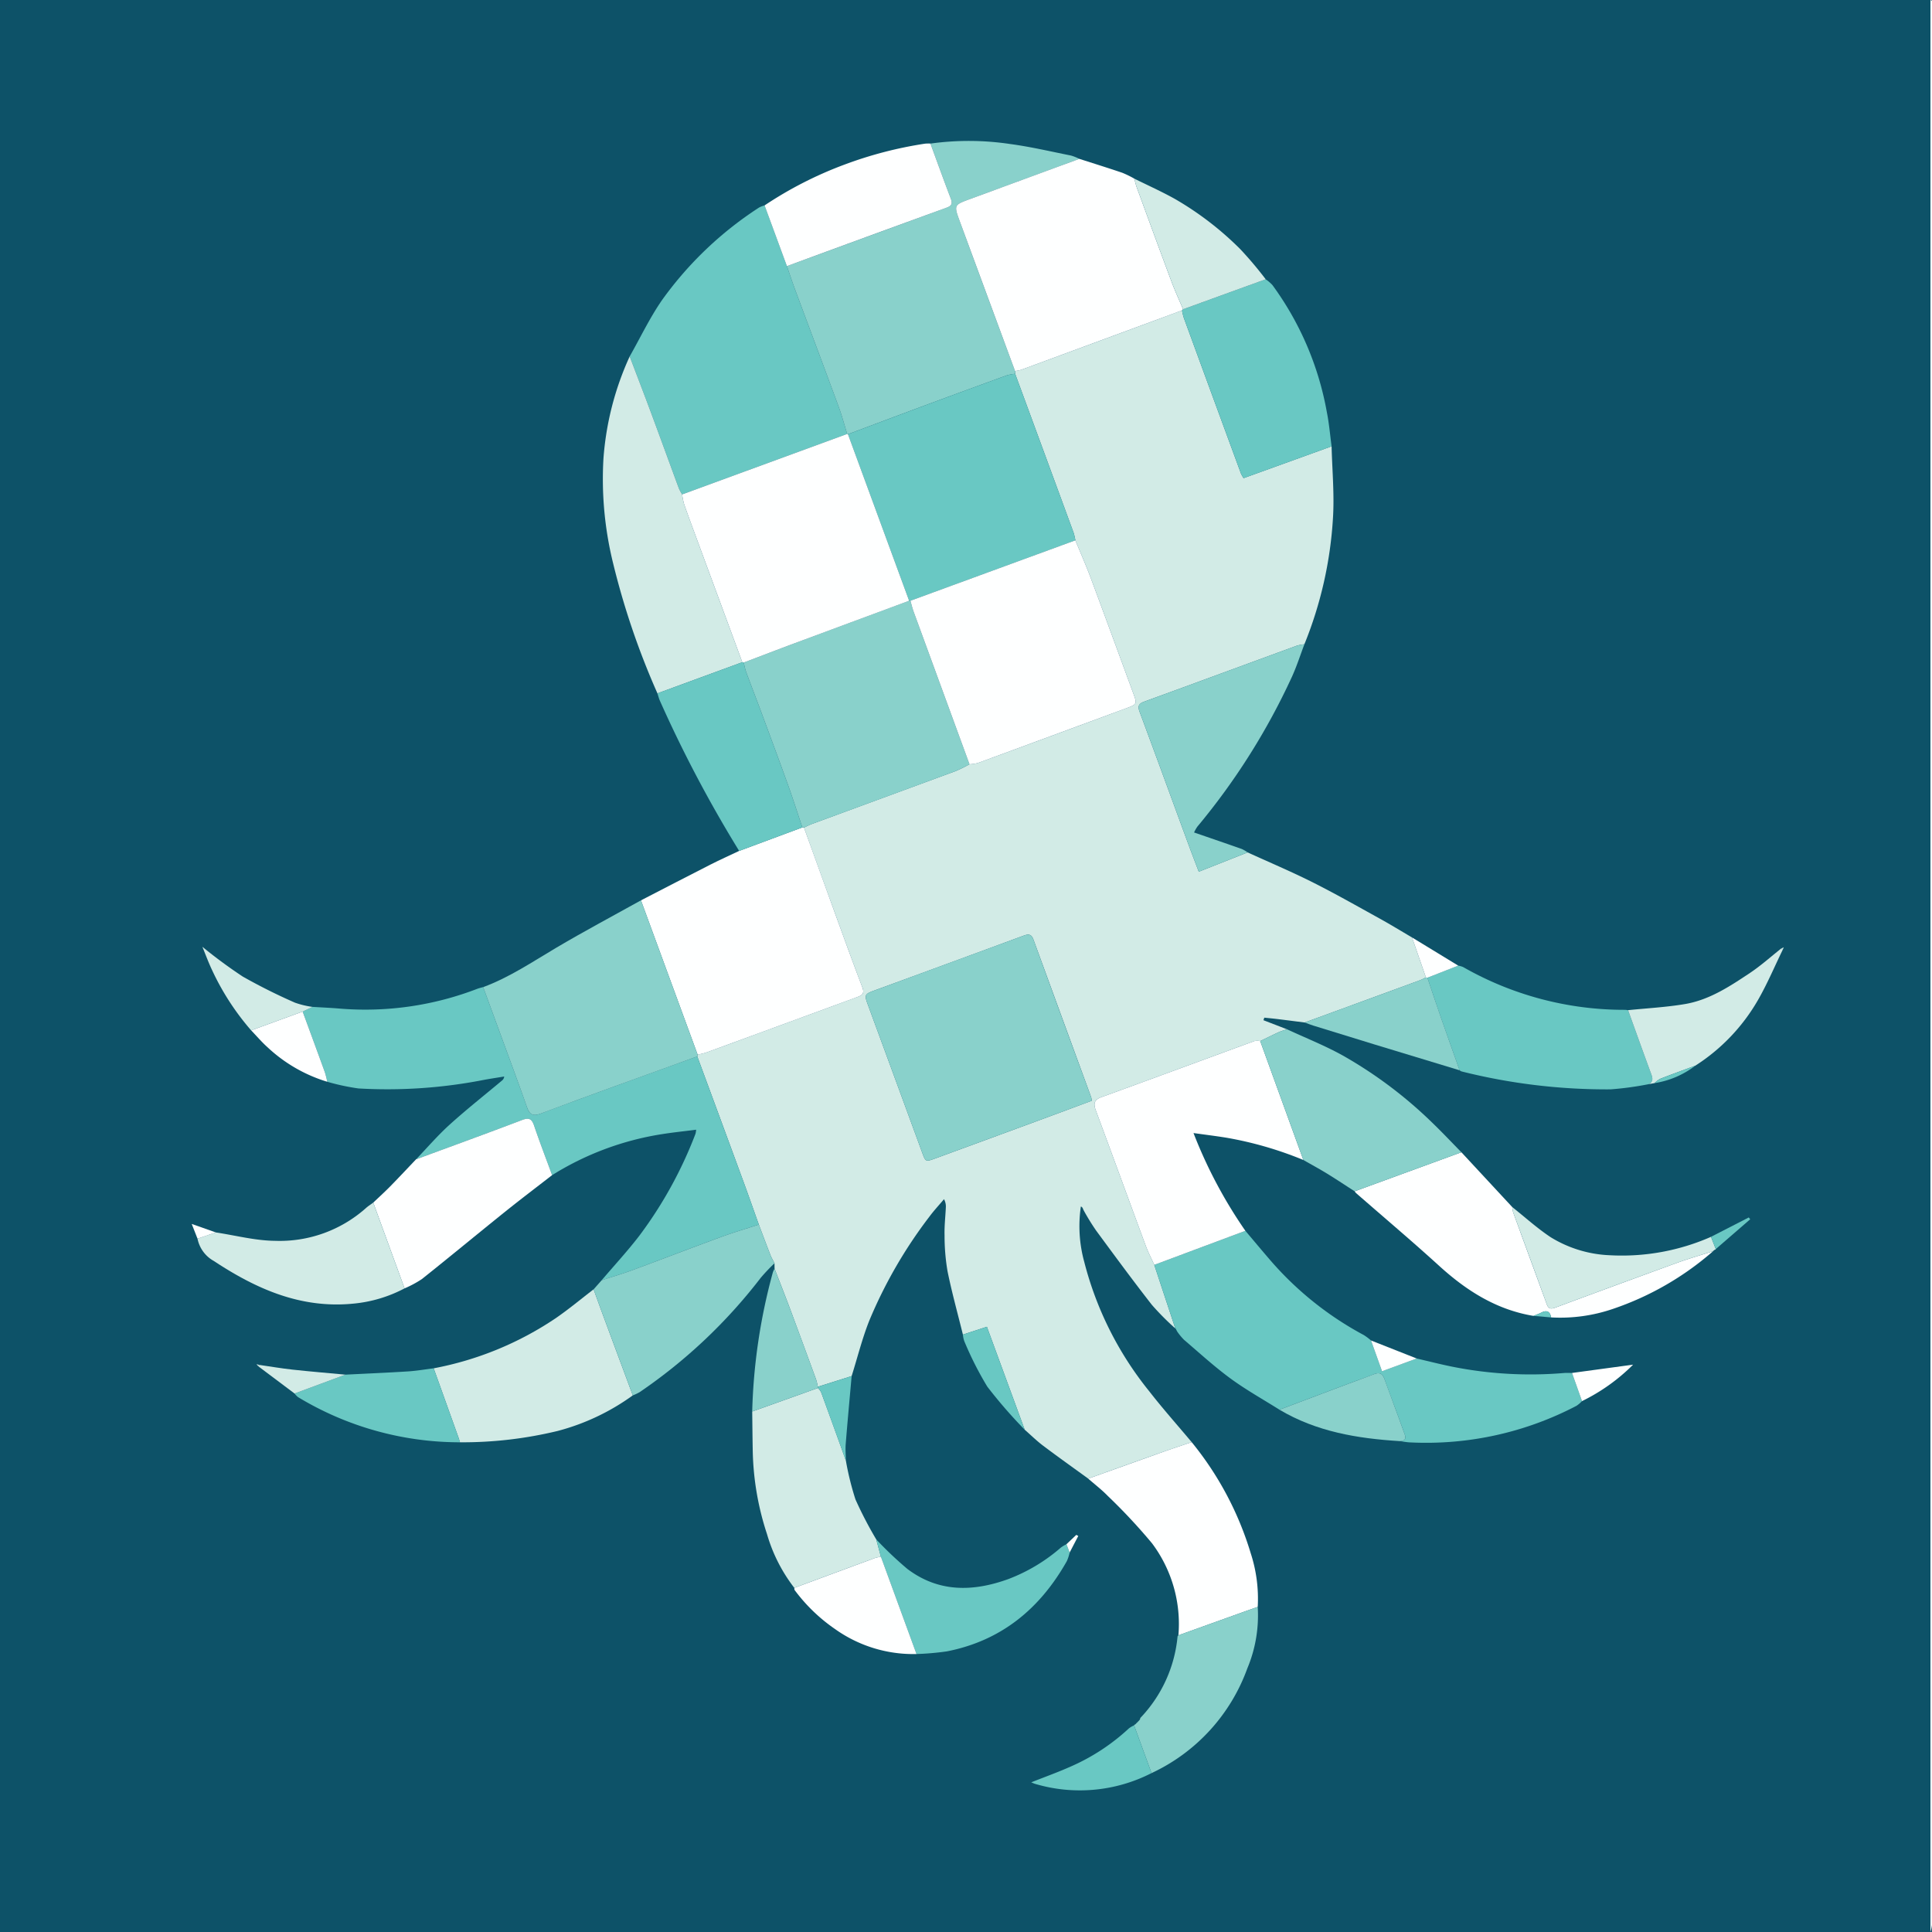 <svg xmlns="http://www.w3.org/2000/svg" xmlns:xlink="http://www.w3.org/1999/xlink" viewBox="0 0 300 300">
  <defs>
    <style>
      .octopus-shape {
        fill: none;
      }

      .background {
        fill: #bcbbbb;
      }

      .patterns {
        clip-path: url(#clip-path);
      }
      .grey-bg {
          fill: #a3a3a3;
      }
    </style>
    <style>
      .layer1-color1 {
        fill: #feffff;
      }

      .layer1-color2 {
        fill: #d2ebe6;
      }

      .layer1-color3 {
        fill: #69c8c3;
      }

      .layer1-color4 {
        fill: #89d1cb;
      }
    </style>
  <clipPath id="clip-path">
      <path class="octopus-shape" d="M242.205,192.687c-3.956-1.889-9.162-7.602-12.064-10.887-14.051-15.904-26.867-21.652-35.085-23.689,4.468.107,10.465,1.124,18.368,4.095,21.891,8.23,38.347,7.011,38.347,7.011,19.645-.472,26.308-23.318,26.308-23.318-5.443,6.169-14.277,9.6-14.277,9.6a49.723,49.723,0,0,1-39.138-7.138c-26.642-15.872-36.161-18.542-39.15-18.927,39.043-47.032,14.383-82.322,14.383-82.322-16.189-25.327-47.86-25.272-47.86-25.272-25.107-1.312-60.553,21.005-58.287,55.796,1.332,20.456,15.557,45.397,21.18,54.535-6.038,2.518-15.6,7.264-30.584,16.191A49.723,49.723,0,0,1,45.208,155.5s-8.834-3.431-14.277-9.6c0,0,6.663,22.846,26.308,23.318,0,0,8.75.629,21.947-2.198a94.963,94.963,0,0,0-14.653,13.013c-2.981,3.214-8.324,8.799-12.325,10.591-7.118,3.19-16.807,3.413-30.287-4.688,0,0,23.263,28.445,45.974,11.399,2.233-1.676,7.76-6.492,9.899-8.287,7.297-6.119,13.411-11.933,30.567-13.538-5.281,14.005-22.675,46.048-69.171,36.072,0,0,17.56,19.058,49.861,10.26,0,0,16.765-5.513,31.567-26.237-1.425,5.56-2.385,10.191-2.385,10.191-8.369,51.363,23.138,51.363,23.138,51.363,21.345,0,26.912-20.02,26.912-20.02-10.831,12.143-21.864,9.19-21.864,9.19-12.269-3.774-14.277-16.877-14.277-16.877-3.724-19.006,9.763-37.209,15.048-43.467a46.124,46.124,0,0,0,6.324,29.576,45.162,45.162,0,0,0,10.106,10.324,65.137,65.137,0,0,1,14.509,12.732c.294.342.575.698.845,1.065a20.859,20.859,0,0,1-.148,25.277c-3.46,4.518-9.207,9.089-18.748,11.894,0,0,5.132,2.383,12.675.848a28.923,28.923,0,0,0,22.571-33.461c-1.268-6.66-4.789-14.52-12.3-23.345,0,0-15.892-15.602-15.254-33.948,15.78,27.901,37.079,34.897,37.079,34.897,32.3,8.798,49.861-10.26,49.861-10.26-45.799,9.826-63.365-21.122-68.929-35.437,17.609,1.946,23.649,7.973,30.884,14.346,2.095,1.845,7.503,6.794,9.695,8.524,22.291,17.592,46.237-10.281,46.237-10.281C258.925,196.506,249.244,196.048,242.205,192.687Z"></path>
    </clipPath>
  </defs>
  <rect class="background" x="-3.773" y="-3.773" width="307.546" height="307.546" style="fill: #0d5268;"></rect>
  <g class="pattern">
    <path class="layer1-color1" d="M299.758,300V0c.08.04.226.076.229.121.02.318.011.639.011.959q0,148.921-.01,297.842A5.211,5.211,0,0,1,299.758,300Z"/>
    <path class="layer1-color2" d="M206.77,69.305c.091,3.698.442,7.413.215,11.092a61.697,61.697,0,0,1-4.437,19.641,6.992,6.992,0,0,0-1.161.219c-7.908,2.895-15.807,5.812-23.719,8.696-.877.32-1.029.72-.703,1.595,2.55,6.847,5.051,13.712,7.574,20.569.504,1.369,1.033,2.73,1.606,4.242l7.589-2.997c3.358,1.533,6.764,2.97,10.061,4.624,3.546,1.779,6.998,3.746,10.473,5.665,1.685.931,3.328,1.94,4.99,2.914q1.079,3.106,2.159,6.212c-.324.153-.638.331-.973.454q-8.924,3.277-17.853,6.541c-1.432-.181-2.864-.367-4.297-.542-.656-.08-1.315-.139-1.973-.208l-.133.395q1.833.707,3.665,1.414a12.371,12.371,0,0,0-1.236.421c-.986.45-1.955.936-2.931,1.407a2.631,2.631,0,0,0-.894-.006c-7.901,2.89-15.788,5.818-23.698,8.683-1.147.416-1.353.962-.946,2.054,2.6,6.993,5.152,14.004,7.743,20.999.382,1.031.894,2.014,1.346,3.019q.613,1.855,1.225,3.71,1.021,3.084,2.043,6.167a41.478,41.478,0,0,1-3.639-3.663c-2.96-3.79-5.808-7.667-8.66-11.54a35.589,35.589,0,0,1-1.921-3.117c-.135-.23-.156-.528-.449-.619a20.881,20.881,0,0,0,.533,8.627,52.664,52.664,0,0,0,10.056,20.028c2.11,2.717,4.404,5.291,6.616,7.929-1.465.499-2.935.982-4.393,1.499q-5.84,2.073-11.671,4.17c-2.34-1.701-4.7-3.376-7.01-5.117-1.003-.756-1.905-1.648-2.852-2.478-1.947-5.302-3.895-10.604-5.871-15.983-1.32.43-2.522.822-3.724,1.214-.811-3.285-1.72-6.549-2.392-9.862a32.826,32.826,0,0,1-.457-5.562c-.041-1.425.129-2.855.196-4.284a2.349,2.349,0,0,0-.281-1.319c-.757.9-1.565,1.763-2.264,2.707a72.283,72.283,0,0,0-9.322,16.11c-1.119,2.804-1.85,5.764-2.757,8.653q-2.623.831-5.246,1.661a10.262,10.262,0,0,0-.281-1.152q-1.966-5.378-3.96-10.746c-.806-2.157-1.653-4.298-2.482-6.446q-.005-.42-.011-.84c-.211-.42-.456-.826-.627-1.262-.617-1.577-1.209-3.164-1.81-4.747-.762-2.134-1.507-4.274-2.288-6.401q-3.622-9.857-7.267-19.706l.059-.268c.461-.117.936-.197,1.382-.358,3.002-1.089,5.997-2.196,8.994-3.298q7.194-2.644,14.387-5.288c.681-.25,1.203-.485.832-1.457-1.495-3.918-2.921-7.862-4.355-11.803q-2.377-6.528-4.726-13.066c.433-.196.855-.421,1.3-.585q11.148-4.103,22.296-8.204a21.282,21.282,0,0,0,2.1-1.041,6.183,6.183,0,0,0,1.283-.187q11.631-4.27,23.249-8.577c1.438-.532,1.489-.662.971-2.067-2.22-6.033-4.424-12.072-6.672-18.094-.736-1.972-1.59-3.9-2.39-5.848a9.157,9.157,0,0,0-.266-1.154q-4.533-12.353-9.085-24.7l-.017-.435a5.727,5.727,0,0,0,.935-.181q12.5-4.606,24.993-9.23a10.23,10.23,0,0,0,.281,1.156q4.424,12.085,8.869,24.163a5.109,5.109,0,0,0,.416.726ZM169.52,170.926a3.302,3.302,0,0,0-.073-.516q-4.492-12.259-8.978-24.52c-.334-.917-.836-.854-1.577-.581q-11.514,4.249-23.039,8.465c-1.639.603-1.659.693-1.058,2.326q4.201,11.412,8.386,22.829c.545,1.485.536,1.505,2.029.958q8.32-3.047,16.633-6.112C164.382,172.84,166.919,171.892,169.52,170.926Z"/>
    <path class="layer1-color3" d="M108.272,164.043q3.635,9.852,7.267,19.706c.781,2.127,1.527,4.267,2.289,6.401-1.961.641-3.943,1.223-5.879,1.933-4.6,1.687-9.173,3.452-13.769,5.149-1.564.578-3.169,1.047-4.755,1.565,1.959-2.302,4.02-4.527,5.857-6.923a64.953,64.953,0,0,0,8.721-15.838,4.196,4.196,0,0,0,.094-.614c-1.825.234-3.573.412-5.305.688a45.358,45.358,0,0,0-17.057,6.365c-.934-2.544-1.911-5.074-2.78-7.64-.356-1.05-.75-1.351-1.876-.922-5.472,2.085-10.978,4.081-16.472,6.108,1.732-1.805,3.367-3.717,5.218-5.39,2.627-2.374,5.413-4.573,8.129-6.848a.892.892,0,0,0,.337-.622c-1.01.166-2.023.318-3.031.5A77.87,77.87,0,0,1,55.664,169.014a34.541,34.541,0,0,1-4.845-1.038,14.853,14.853,0,0,0-.377-1.49c-1.137-3.141-2.294-6.274-3.445-9.41l1.535-.727c1.427.088,2.857.146,4.281.269a48.352,48.352,0,0,0,21.304-3.078c.295-.11.605-.177.908-.264q1.564,4.26,3.128,8.52c1.244,3.403,2.509,6.799,3.708,10.218.4,1.142,1.012,1.315,2.081.911,3.834-1.449,7.686-2.85,11.537-4.254Q101.87,166.345,108.272,164.043Z"/>
    <path class="layer1-color3" d="M97.778,55.343c1.685-2.963,3.153-6.08,5.101-8.859A55.848,55.848,0,0,1,117.873,32.223a4.06,4.06,0,0,1,.848-.326q1.735,4.715,3.47,9.429c.417,1.201.813,2.409,1.256,3.601,2.258,6.082,4.543,12.155,6.785,18.244.507,1.378.881,2.806,1.317,4.21l-25.625,9.39a7.175,7.175,0,0,1-.505-.929c-1.453-3.927-2.88-7.863-4.338-11.788C99.998,61.143,98.88,58.246,97.778,55.343Z"/>
    <path class="layer1-color4" d="M131.548,67.381c-.435-1.405-.809-2.832-1.317-4.21-2.242-6.089-4.526-12.162-6.785-18.244-.442-1.191-.838-2.4-1.256-3.601Q134.593,36.778,147,32.243c.794-.289.931-.648.634-1.422-1.084-2.83-2.108-5.682-3.154-8.526a43.406,43.406,0,0,1,12.357.065c3.18.424,6.318,1.165,9.469,1.794a7.501,7.501,0,0,1,1.293.514q-8.475,3.116-16.949,6.231c-2.527.929-2.549.936-1.617,3.469q4.277,11.627,8.583,23.244.009.218.017.435a7.656,7.656,0,0,0-1.279.236q-5.991,2.174-11.968,4.387c-4.243,1.574-8.477,3.17-12.715,4.756A.117.117,0,0,1,131.548,67.381Z"/>
    <path class="layer1-color3" d="M182.505,206.285q-1.022-3.084-2.043-6.167-.614-1.854-1.225-3.71.893-.332,1.785-.664,6.18-2.311,12.361-4.623c1.253,1.482,2.495,2.973,3.762,4.443A50.896,50.896,0,0,0,211.774,207.308a8.913,8.913,0,0,1,1.116.839c.56,1.564,1.12,3.128,1.713,4.782,1.882-.693,3.632-1.337,5.382-1.981,1.85.428,3.692.903,5.553,1.277a61.985,61.985,0,0,0,17.367.971c.396-.032.796-.004,1.194-.003q.777,2.186,1.553,4.372a4.996,4.996,0,0,1-.847.724,50.299,50.299,0,0,1-25.832,5.687c-.551-.021-1.099-.132-1.649-.201,1.33-.019.849-.902.637-1.502-.97-2.738-2.018-5.448-2.996-8.183-.328-.916-.857-1.006-1.67-.685-1.33.527-2.683.995-4.022,1.498q-5.301,1.992-10.599,3.994c-2.541-1.601-5.179-3.07-7.595-4.841-2.521-1.848-4.838-3.975-7.221-6.009a9.363,9.363,0,0,1-1.054-1.271l-.284-.531Z"/>
    <path class="layer1-color1" d="M124.845,128.504q2.362,6.534,4.726,13.067c1.435,3.941,2.86,7.885,4.355,11.803.371.971-.151,1.206-.832,1.457q-7.193,2.645-14.387,5.288c-2.997,1.101-5.993,2.208-8.994,3.298-.445.162-.92.241-1.382.358q-4.402-11.984-8.804-23.969c3.6-1.855,7.192-3.723,10.802-5.558,1.464-.744,2.965-1.415,4.449-2.119l9.81-3.648Z"/>
    <path class="layer1-color1" d="M157.614,57.611Q153.321,45.99,149.032,34.367c-.932-2.533-.91-2.54,1.617-3.469q8.475-3.115,16.949-6.231c2.223.715,4.454,1.409,6.665,2.159a15.757,15.757,0,0,1,1.868.911c.129.458.227.928.39,1.373,1.794,4.891,3.583,9.783,5.408,14.662.538,1.439,1.184,2.837,1.78,4.253l-.168.175q-12.495,4.618-24.993,9.23A5.727,5.727,0,0,1,157.614,57.611Z"/>
    <path class="layer1-color4" d="M99.527,139.806q4.402,11.984,8.804,23.969l-.059.268q-6.397,2.314-12.793,4.631c-3.851,1.403-7.703,2.805-11.537,4.254-1.068.404-1.68.23-2.081-.911-1.199-3.419-2.464-6.815-3.708-10.218q-1.558-4.262-3.128-8.52c4.083-1.507,7.662-3.936,11.378-6.132C90.717,144.597,95.147,142.244,99.527,139.806Z"/>
    <path class="layer1-color1" d="M193.382,191.121q-6.18,2.312-12.361,4.623-.892.334-1.785.664c-.452-1.005-.964-1.988-1.346-3.019-2.592-6.996-5.143-14.007-7.743-20.999-.406-1.092-.201-1.639.946-2.054,7.91-2.866,15.797-5.793,23.698-8.683a2.632,2.632,0,0,1,.895.006q.511,1.407,1.022,2.814,2.839,7.825,5.677,15.65a56.566,56.566,0,0,0-11.923-3.456c-1.622-.265-3.255-.463-5.135-.728A72.852,72.852,0,0,0,193.382,191.121Z"/>
    <path class="layer1-color2" d="M97.778,55.343c1.102,2.903,2.221,5.8,3.303,8.711,1.459,3.924,2.886,7.861,4.338,11.788a7.174,7.174,0,0,0,.505.929,10.811,10.811,0,0,0,.302,1.508c.602,1.73,1.243,3.446,1.877,5.165q3.578,9.693,7.161,19.385l-13.178,4.836A119.339,119.339,0,0,1,95.219,87.527a54.635,54.635,0,0,1-1.515-16.32A46.079,46.079,0,0,1,97.778,55.343Z"/>
    <path class="layer1-color3" d="M183.542,48.201c.056-.058.112-.117.168-.175q6.414-2.33,12.829-4.659a6.334,6.334,0,0,1,1.034.887,47.52,47.52,0,0,1,8.461,19.756c.351,1.744.497,3.53.737,5.296l-13.662,4.94a5.109,5.109,0,0,1-.416-.726q-4.444-12.078-8.869-24.163A10.23,10.23,0,0,1,183.542,48.201Z"/>
    <path class="layer1-color1" d="M238.116,204.33c-5.753-.951-10.409-3.914-14.648-7.774-4.225-3.847-8.595-7.534-12.9-11.294a1.882,1.882,0,0,1-.219-.277q8.288-3.032,16.576-6.063,3.95,4.256,7.9,8.513a4.554,4.554,0,0,0,.141.822q2.606,7.144,5.226,14.282c.253.694.632.757,1.292.512q9.48-3.521,18.983-6.98c1.825-.662,3.696-1.196,5.546-1.789a46.077,46.077,0,0,1-15.551,8.961,25.245,25.245,0,0,1-9.604,1.324c-.18-.979-.714-1.166-1.566-.728C238.916,204.033,238.509,204.168,238.116,204.33Z"/>
    <path class="layer1-color3" d="M226.433,149.942a3.497,3.497,0,0,1,.773.228,50.385,50.385,0,0,0,25.126,6.635,4.168,4.168,0,0,1,.472.054c1.201,3.325,2.389,6.654,3.613,9.971.235.638.286,1.143-.381,1.513a49.251,49.251,0,0,1-5.947.812,92.394,92.394,0,0,1-23.133-2.783,1.267,1.267,0,0,1-.309-.176c-.954-2.691-1.919-5.379-2.859-8.075-.73-2.094-1.428-4.199-2.141-6.299Q224.041,150.882,226.433,149.942Z"/>
    <path class="layer1-color2" d="M98.26,216.674a35.057,35.057,0,0,1-11.666,5.524,62.845,62.845,0,0,1-15.168,1.761c-.07-.228-.131-.459-.212-.683q-1.935-5.403-3.874-10.805a50.683,50.683,0,0,0,18.898-7.746c2.05-1.401,3.962-3.007,5.937-4.519.434,1.198.861,2.399,1.303,3.593Q95.865,210.238,98.26,216.674Z"/>
    <path class="layer1-color4" d="M226.925,178.922q-8.288,3.032-16.576,6.063c-1.423-.916-2.83-1.856-4.272-2.741-1.21-.742-2.461-1.418-3.692-2.122q-2.837-7.825-5.676-15.65-.51-1.407-1.022-2.814c.976-.471,1.946-.957,2.931-1.407a12.371,12.371,0,0,1,1.236-.421c2.899,1.349,5.892,2.531,8.678,4.082a67.676,67.676,0,0,1,14.09,10.638C224.09,175.972,225.492,177.463,226.925,178.922Z"/>
    <path class="layer1-color2" d="M123.339,246.563a24.939,24.939,0,0,1-4.232-8.326,43.824,43.824,0,0,1-2.223-13.012c-.039-2.015-.055-4.031-.081-6.046l10.214-3.655a2.857,2.857,0,0,1,.483.65q1.939,5.302,3.845,10.616a44.561,44.561,0,0,0,1.492,6.044,61.469,61.469,0,0,0,3.225,6.203q.365,1.35.73,2.7a6.139,6.139,0,0,0-.927.191Q129.598,244.236,123.339,246.563Z"/>
    <path class="layer1-color1" d="M168.977,229.601q5.835-2.087,11.671-4.17c1.458-.518,2.929-1,4.393-1.499a50.109,50.109,0,0,1,9.173,17.265,22.783,22.783,0,0,1,1.086,8.322c-.711.251-1.423.499-2.132.753q-5.093,1.827-10.185,3.657A20.883,20.883,0,0,0,178.886,239.644a89.245,89.245,0,0,0-6.884-7.369C171.066,231.313,169.989,230.488,168.977,229.601Z"/>
    <path class="layer1-color4" d="M193.734,132.362l-7.589,2.997c-.573-1.512-1.102-2.873-1.606-4.242-2.522-6.857-5.024-13.722-7.574-20.569-.326-.875-.174-1.275.703-1.595,7.912-2.884,15.811-5.801,23.719-8.696a6.992,6.992,0,0,1,1.161-.219c-.645,1.697-1.196,3.436-1.95,5.082a104.339,104.339,0,0,1-14.659,23.224,5.717,5.717,0,0,0-.525.922c2.568.885,4.998,1.715,7.419,2.568A5.349,5.349,0,0,1,193.734,132.362Z"/>
    <path class="layer1-color1" d="M64.605,180.02c5.494-2.027,11-4.024,16.472-6.108,1.126-.429,1.521-.128,1.876.922.869,2.566,1.847,5.096,2.78,7.64-2.455,1.907-4.935,3.781-7.358,5.727-4.303,3.456-8.553,6.98-12.871,10.417a16.526,16.526,0,0,1-2.684,1.44q-2.431-6.657-4.862-13.314c.881-.841,1.785-1.659,2.638-2.528C61.95,182.835,63.27,181.42,64.605,180.02Z"/>
    <path class="layer1-color4" d="M98.26,216.674q-2.391-6.437-4.781-12.875c-.443-1.195-.869-2.396-1.303-3.593q.624-.704,1.249-1.409c1.586-.519,3.191-.988,4.755-1.565,4.597-1.697,9.169-3.461,13.769-5.149,1.936-.71,3.918-1.293,5.879-1.933.601,1.583,1.193,3.17,1.81,4.747.17.436.416.842.627,1.262a29.477,29.477,0,0,0-2.141,2.26,81.591,81.591,0,0,1-18.804,17.755A7.281,7.281,0,0,1,98.26,216.674Z"/>
    <path class="layer1-color3" d="M102.085,107.665q6.589-2.418,13.178-4.836a2.026,2.026,0,0,0,.231.051,11.627,11.627,0,0,0,.332,1.378c.827,2.238,1.692,4.462,2.521,6.7,1.368,3.692,2.74,7.382,4.07,11.088.764,2.13,1.449,4.29,2.169,6.436q-4.905,1.824-9.81,3.648a198.445,198.445,0,0,1-12.323-23.355C102.298,108.42,102.207,108.035,102.085,107.665Z"/>
    <path class="layer1-color1" d="M144.479,22.295c1.047,2.844,2.07,5.697,3.154,8.526.296.774.159,1.133-.634,1.422q-12.413,4.516-24.808,9.083-1.735-4.715-3.47-9.429a59.909,59.909,0,0,1,12.459-6.356A62.162,62.162,0,0,1,143.646,22.307,5.365,5.365,0,0,1,144.479,22.295Z"/>
    <path class="layer1-color2" d="M57.958,186.744q2.431,6.657,4.862,13.314a21.199,21.199,0,0,1-8.072,2.38c-8.099.768-15.001-2.312-21.547-6.636a5.098,5.098,0,0,1-2.531-3.462q1.423-.484,2.846-.968c3.065.461,6.127,1.276,9.196,1.303A20.127,20.127,0,0,0,56.824,187.587C57.172,187.273,57.578,187.024,57.958,186.744Z"/>
    <path class="layer1-color4" d="M182.982,253.929q5.092-1.829,10.185-3.657c.71-.255,1.422-.502,2.132-.753a21.274,21.274,0,0,1-1.617,9.554,28.688,28.688,0,0,1-14.872,16.254q-1.354-3.706-2.709-7.412a.126.126,0,0,1,.148-.12l.043-.041c.065-.064.129-.128.191-.19l.053-.053c.063-.063.127-.126.188-.187l.052-.052c.077-.091.154-.181.229-.267.021-.078.044-.161.067-.243a21.147,21.147,0,0,0,5.778-12.641C182.856,254.052,182.936,253.992,182.982,253.929Z"/>
    <path class="layer1-color3" d="M136.792,241.738q-.365-1.35-.73-2.7a57.183,57.183,0,0,0,4.823,4.576c4.838,3.662,10.159,3.571,15.623,1.608a26.938,26.938,0,0,0,8.24-4.929,5.909,5.909,0,0,1,.851-.507q.248.644.496,1.287a6.926,6.926,0,0,1-.432,1.33c-4.164,7.391-10.173,12.363-18.63,14.021a42.822,42.822,0,0,1-4.717.413Q139.554,249.288,136.792,241.738Z"/>
    <path class="layer1-color3" d="M67.34,212.471q1.938,5.402,3.874,10.805c.08.224.141.455.212.683a48.554,48.554,0,0,1-25.149-7.016,2.951,2.951,0,0,1-.538-.558q3.951-1.465,7.903-2.93c3.236-.163,6.475-.299,9.708-.503C64.685,212.867,66.011,212.636,67.34,212.471Z"/>
    <path class="layer1-color2" d="M196.539,43.366Q190.124,45.695,183.71,48.025c-.596-1.416-1.242-2.815-1.78-4.253-1.825-4.879-3.614-9.771-5.408-14.662-.163-.445-.262-.915-.39-1.373,2.114,1.05,4.273,2.018,6.331,3.167a48.92,48.92,0,0,1,10.124,7.782A58.633,58.633,0,0,1,196.539,43.366Z"/>
    <path class="layer1-color2" d="M256.036,168.342c.667-.37.616-.875.381-1.513-1.224-3.316-2.412-6.646-3.613-9.971,2.953-.304,5.931-.454,8.851-.951,3.781-.643,6.958-2.748,10.082-4.831,1.705-1.137,3.243-2.524,4.856-3.799l.208.247c-1.269,2.602-2.395,5.287-3.84,7.788a29.591,29.591,0,0,1-9.707,10.161c-1.825.678-3.655,1.341-5.469,2.048a3.975,3.975,0,0,0-.874.665Z"/>
    <path class="layer1-color1" d="M136.792,241.738q2.762,7.549,5.524,15.099A20.941,20.941,0,0,1,129.657,252.953a26.435,26.435,0,0,1-6.263-6.044c-.063-.081-.039-.23-.055-.347q6.262-2.32,12.526-4.634A6.139,6.139,0,0,1,136.792,241.738Z"/>
    <path class="layer1-color4" d="M221.649,151.821c.712,2.1,1.411,4.205,2.141,6.299.94,2.696,1.905,5.384,2.859,8.075q-6.597-2.002-13.194-4.006-4.781-1.459-9.553-2.944c-.443-.137-.874-.315-1.311-.475q8.927-3.269,17.853-6.541c.335-.123.649-.301.973-.454Q221.534,151.793,221.649,151.821Z"/>
    <path class="layer1-color2" d="M266.013,194.283c-1.85.593-3.721,1.127-5.546,1.789q-9.507,3.448-18.983,6.98c-.66.245-1.039.182-1.292-.512q-2.604-7.144-5.226-14.282a4.555,4.555,0,0,1-.141-.822c1.974,1.567,3.855,3.276,5.946,4.667a18.936,18.936,0,0,0,9.186,2.81,34.34,34.34,0,0,0,15.726-2.858q.37.951.74,1.902a.15.15,0,0,1-.158.1q-.149.117-.298.235Z"/>
    <path class="layer1-color4" d="M127.016,215.524,116.802,219.179a90.383,90.383,0,0,1,3.216-21.643,3.131,3.131,0,0,1,.256-.538c.829,2.148,1.676,4.289,2.482,6.446q2.004,5.364,3.96,10.746a10.261,10.261,0,0,1,.281,1.152A1.337,1.337,0,0,1,127.016,215.524Z"/>
    <path class="layer1-color4" d="M198.673,218.897q5.299-1.997,10.599-3.994c1.339-.503,2.692-.972,4.022-1.498.813-.322,1.343-.232,1.67.685.978,2.735,2.026,5.445,2.996,8.183.212.6.693,1.483-.637,1.502C210.789,223.371,204.422,222.318,198.673,218.897Z"/>
    <path class="layer1-color3" d="M176.101,267.914q1.354,3.706,2.709,7.412a24.44,24.44,0,0,1-18.153,1.652c-.135-.049-.266-.109-.529-.217,2.138-.849,4.169-1.576,6.133-2.453a32.17,32.17,0,0,0,9.041-5.932A3.969,3.969,0,0,1,176.101,267.914Z"/>
    <path class="layer1-color2" d="M48.532,156.351l-1.535.727-7.997,2.918a39.765,39.765,0,0,1-6.129-9.49c-.51-1.084-.922-2.214-1.446-3.488a76.406,76.406,0,0,0,6.274,4.625,88.984,88.984,0,0,0,8.106,4.052A13.809,13.809,0,0,0,48.532,156.351Z"/>
    <path class="layer1-color1" d="M39,159.995l7.997-2.918c1.151,3.136,2.308,6.269,3.445,9.41a14.853,14.853,0,0,1,.377,1.49,23.534,23.534,0,0,1-9.242-5.327C40.659,161.83,39.855,160.884,39,159.995Z"/>
    <path class="layer1-color3" d="M149.519,207.237c1.202-.392,2.404-.784,3.724-1.214,1.976,5.379,3.923,10.681,5.871,15.983a75.284,75.284,0,0,1-5.81-6.694,52.256,52.256,0,0,1-3.577-7.071A4.144,4.144,0,0,1,149.519,207.237Z"/>
    <path class="layer1-color3" d="M127.016,215.524a1.337,1.337,0,0,0-.02-.181q2.623-.831,5.246-1.661c-.311,3.515-.638,7.029-.92,10.546-.068.849.011,1.709.022,2.564q-1.918-5.311-3.845-10.617A2.857,2.857,0,0,0,127.016,215.524Z"/>
    <path class="layer1-color2" d="M53.642,213.455q-3.951,1.465-7.903,2.93-2.82-2.117-5.64-4.234l.195-.204c1.708.246,3.41.541,5.124.727C48.155,212.973,50.9,213.199,53.642,213.455Z"/>
    <path class="layer1-color1" d="M245.652,217.564q-.777-2.186-1.553-4.372c3.039-.413,6.078-.826,9.49-1.29A29.512,29.512,0,0,1,245.652,217.564Z"/>
    <path class="layer1-color1" d="M221.649,151.821q-.115-.028-.232-.045-1.079-3.106-2.159-6.212,3.588,2.189,7.176,4.378Q224.041,150.882,221.649,151.821Z"/>
    <path class="layer1-color1" d="M219.985,210.948c-1.75.644-3.5,1.288-5.382,1.981-.592-1.654-1.152-3.218-1.713-4.782Q216.437,209.547,219.985,210.948Z"/>
    <path class="layer1-color3" d="M266.424,193.956q-.37-.951-.74-1.902l5.867-3.007.22.283Z"/>
    <path class="layer1-color1" d="M33.515,191.372q-1.423.484-2.846.968c-.267-.678-.533-1.357-.899-2.288Z"/>
    <path class="layer1-color3" d="M256.913,168.188a3.975,3.975,0,0,1,.874-.665c1.813-.707,3.644-1.37,5.469-2.048A13.987,13.987,0,0,1,256.913,168.188Z"/>
    <path class="layer1-color3" d="M238.116,204.33c.393-.162.8-.297,1.177-.49.851-.438,1.386-.251,1.566.728Z"/>
    <path class="layer1-color1" d="M166.094,241.073q-.248-.644-.496-1.287.765-.726,1.53-1.452l.306.173Z"/>
    <path class="layer1-color2" d="M40.099,212.152l-.281-.325.475.121Z"/>
    <path class="layer1-color2" d="M276.594,147.278l.39-.182-.181.43Z"/>
    <path class="layer1-color3" d="M177.072,266.76c-.023.083-.046.165-.067.243C177.028,266.919,177.05,266.84,177.072,266.76Z"/>
    <path class="layer1-color2" d="M182.519,206.245l.284.531Z"/>
    <path class="layer1-color1" d="M265.968,194.291q.149-.118.298-.235Q266.117,194.174,265.968,194.291Z"/>
    <polygon class="layer1-color3" points="176.776 267.27 176.724 267.322 176.723 267.268 176.776 267.27"/>
    <polygon class="layer1-color3" points="176.536 267.51 176.483 267.563 176.483 267.507 176.536 267.51"/>
    <path class="layer1-color3" d="M176.292,267.753l-.043.041Z"/>
    <path class="layer1-color3" d="M131.67,67.425c4.238-1.586,8.473-3.182,12.715-4.756q5.975-2.216,11.968-4.387a7.656,7.656,0,0,1,1.279-.236q4.545,12.349,9.085,24.7a9.153,9.153,0,0,1,.266,1.154q-12.807,4.692-25.615,9.383a.871.871,0,0,0-.196.004Q136.421,80.357,131.67,67.425Z"/>
    <path class="layer1-color4" d="M169.52,170.926c-2.601.966-5.137,1.914-7.678,2.849q-8.314,3.062-16.633,6.112c-1.493.547-1.484.527-2.029-.958q-4.186-11.417-8.386-22.829c-.601-1.633-.581-1.724,1.058-2.326q11.519-4.235,23.039-8.465c.741-.273,1.244-.336,1.577.581q4.465,12.269,8.978,24.52A3.302,3.302,0,0,1,169.52,170.926Z"/>
    <path class="layer1-color4" d="M141.172,93.288a.871.871,0,0,1,.196-.004c.166.57.299,1.152.503,1.709q4.327,11.844,8.671,23.682a21.284,21.284,0,0,1-2.1,1.041q-11.141,4.121-22.296,8.204c-.445.164-.867.389-1.3.585l-.258-.023c-.72-2.146-1.405-4.305-2.169-6.436-1.33-3.706-2.702-7.396-4.07-11.088-.829-2.237-1.694-4.462-2.521-6.7a11.629,11.629,0,0,1-.332-1.378c2.597-.986,5.189-1.985,7.792-2.955Q132.225,96.595,141.172,93.288Z"/>
    <path class="layer1-color1" d="M150.541,118.674q-4.338-11.84-8.671-23.682c-.203-.556-.337-1.138-.503-1.709l25.615-9.383c.8,1.948,1.653,3.876,2.39,5.848,2.248,6.022,4.452,12.061,6.672,18.094.517,1.405.466,1.535-.971,2.067q-11.62,4.3-23.249,8.577A6.183,6.183,0,0,1,150.541,118.674Z"/>
    <path class="layer1-color1" d="M141.172,93.288q-8.943,3.317-17.885,6.637c-2.603.97-5.195,1.969-7.792,2.955a2.027,2.027,0,0,1-.231-.051q-3.581-9.692-7.161-19.385c-.634-1.718-1.275-3.435-1.877-5.165a10.811,10.811,0,0,1-.302-1.508l25.625-9.39a.117.117,0,0,0,.122.044Q136.421,80.357,141.172,93.288Z"/>
  </g>

</svg>

